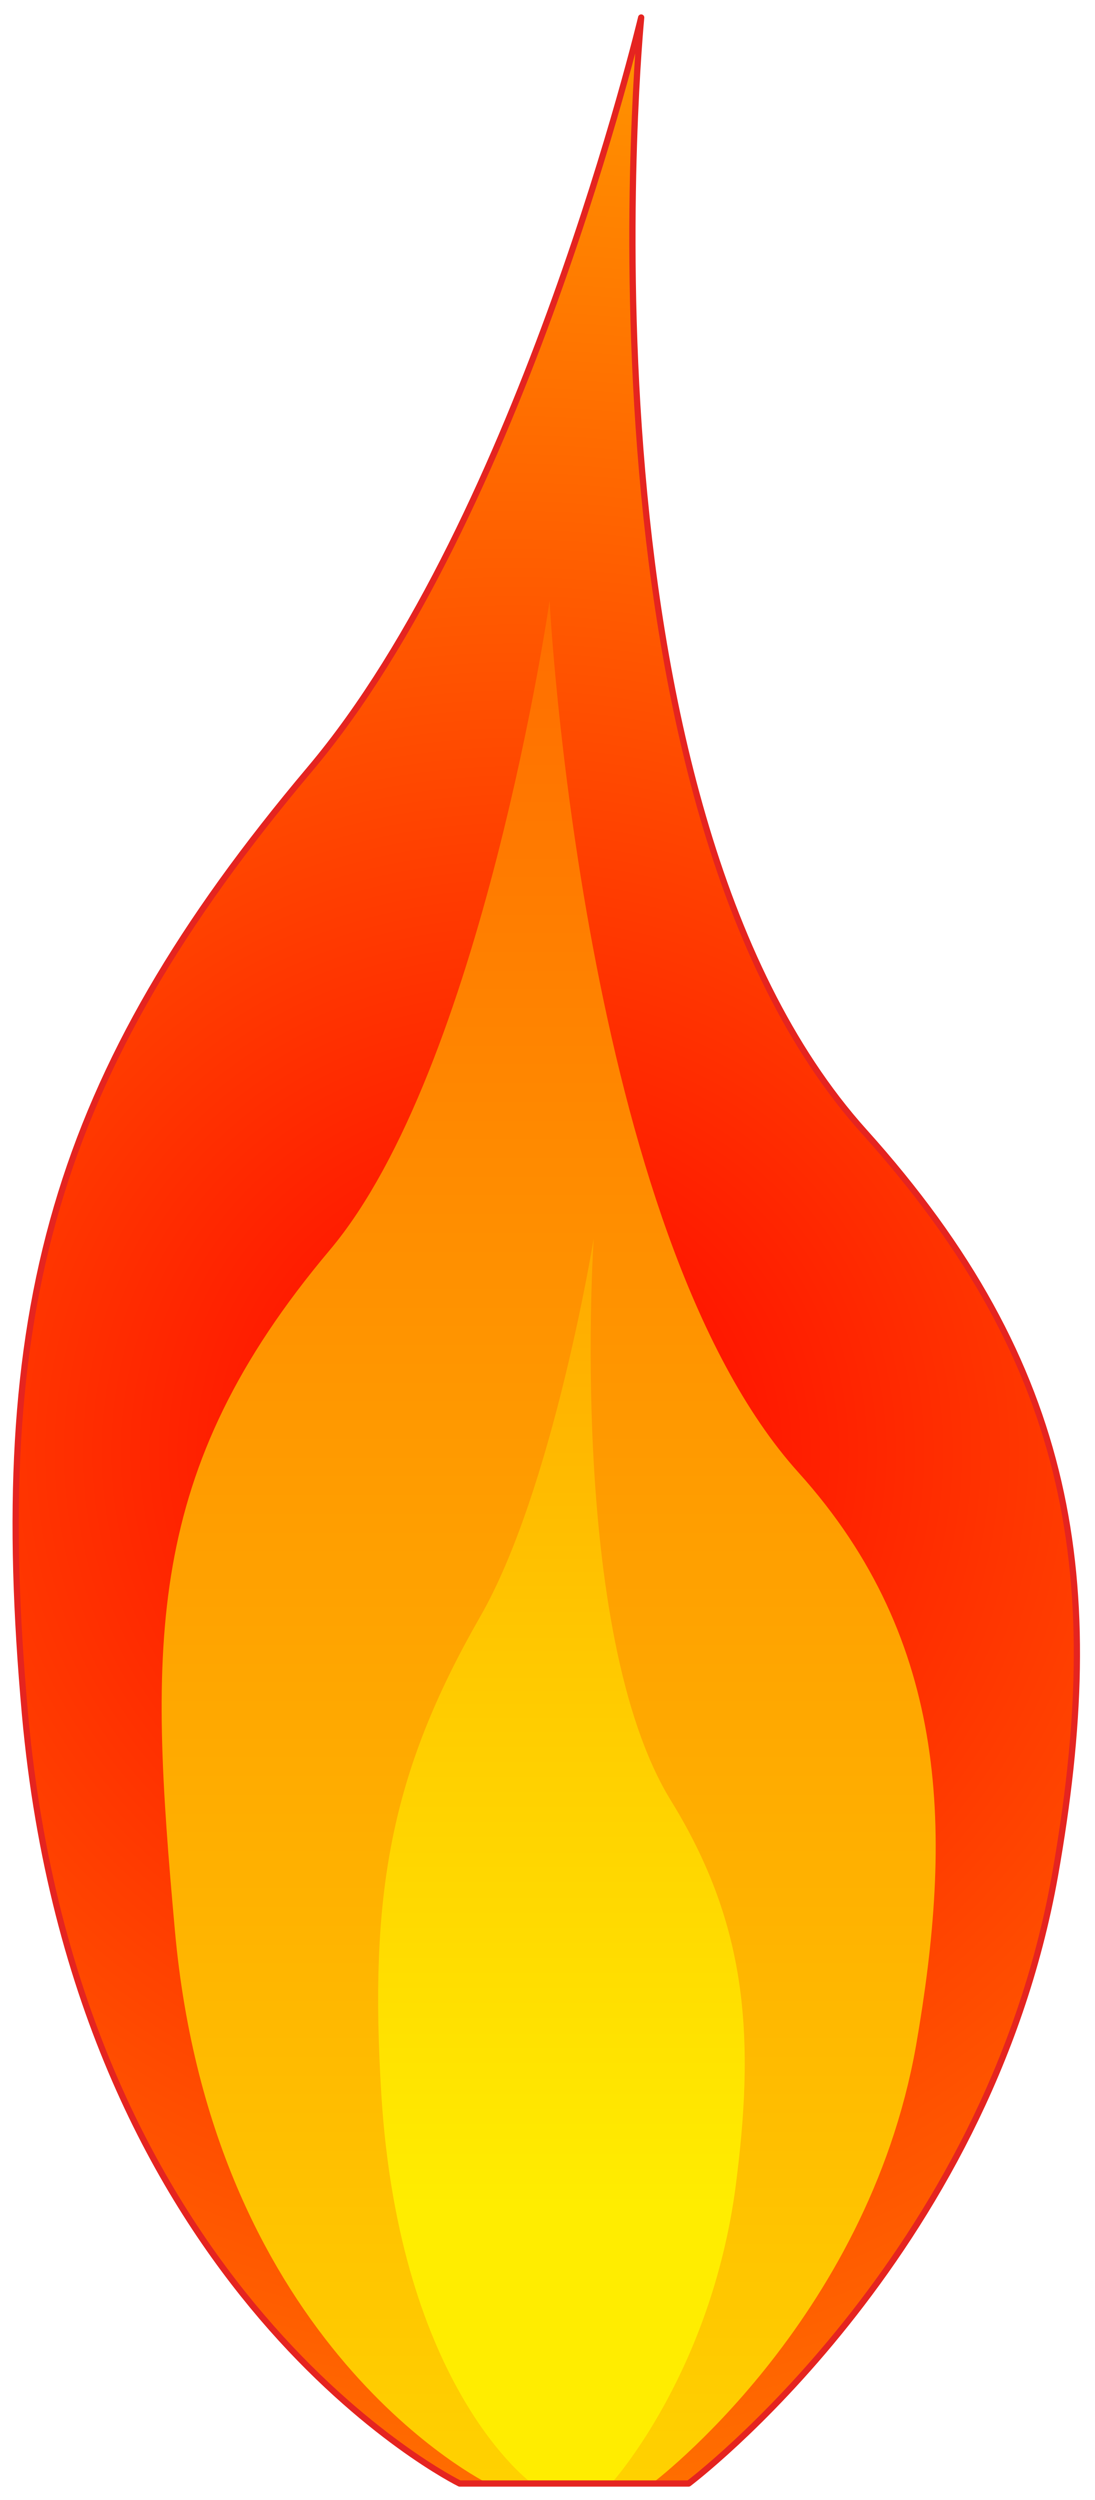 <?xml version="1.0" encoding="utf-8"?>

<!-- Copyright 2016 Siemens AG -->

<!-- Generator: Adobe Illustrator 16.0.4, SVG Export Plug-In . SVG Version: 6.00 Build 0)  -->
<!DOCTYPE svg PUBLIC "-//W3C//DTD SVG 1.1//EN" "http://www.w3.org/Graphics/SVG/1.1/DTD/svg11.dtd">
<svg version="1.1" id="Flame" xmlns="http://www.w3.org/2000/svg" xmlns:xlink="http://www.w3.org/1999/xlink" x="0px" y="0px"
	 width="131.5px" height="300px" viewBox="0 0 131.5 300" enable-background="new 0 0 131.5 300" xml:space="preserve">
<radialGradient id="Shape_Outside_1_" cx="61.616" cy="174.25" r="286.085" gradientUnits="userSpaceOnUse">
	<stop  offset="0" style="stop-color:#FF0000"/>
	<stop  offset="0.496" style="stop-color:#FF7D00"/>
	<stop  offset="0.842" style="stop-color:#FFCD00"/>
	<stop  offset="1" style="stop-color:#FFED00"/>
</radialGradient>
<path id="Shape_Outside_2_" fill="url(#Shape_Outside_1_)" d="M82.7,298H55.2c0,0-45.9-22.5-52.2-92.3
	c-4.3-47.9,3.1-76.5,34.2-113.4C62.7,62.1,77,2.1,77,2.1s-9.2,93.7,26.8,133.7c25.4,28.2,29.1,54.1,22.9,89.2
	C118.5,271.1,82.7,298,82.7,298z"/>
<linearGradient id="Shape_Middle_1_" gradientUnits="userSpaceOnUse" x1="65.904" y1="360.25" x2="65.904" y2="-172.165">
	<stop  offset="0" style="stop-color:#FFED00"/>
	<stop  offset="1" style="stop-color:#FF0000"/>
</linearGradient>
<path id="Shape_Middle_2_" fill="url(#Shape_Middle_1_)" d="M78.3,298H58.6c0,0-33.1-16.2-37.6-66.4c-3.1-34.4-3.8-55,18.6-81.6
	C57.9,128.3,66,72.1,66,72.1s3.9,75.8,29.9,104.6c18.3,20.3,18.5,43.5,14.1,68.8C104.1,278.7,78.3,298,78.3,298z"/>
<linearGradient id="Shape_Inside_1_" gradientUnits="userSpaceOnUse" x1="67.459" y1="-101.749" x2="67.459" y2="264.796">
	<stop  offset="0" style="stop-color:#FF0000"/>
	<stop  offset="0.496" style="stop-color:#FF7D00"/>
	<stop  offset="0.842" style="stop-color:#FFCD00"/>
	<stop  offset="1" style="stop-color:#FFED00"/>
</linearGradient>
<path id="Shape_Inside_2_" fill="url(#Shape_Inside_1_)" d="M73.4,298h-9.5c0,0-15.9-11.4-18.1-46.6c-1.5-24.2,1.1-38.6,11.8-57.3
	c8.8-15.2,13.7-45.5,13.7-45.5s-3.2,47.3,9.3,67.5c8.8,14.3,10.1,27.3,7.9,45C85.8,284.4,73.4,298,73.4,298z"/>
<path id="Outline" fill="none" stroke="#E52420" stroke-width="0.75" stroke-linecap="round" stroke-linejoin="round" stroke-miterlimit="10" d="
	M82.7,298H55.2c0,0-45.9-22.5-52.2-92.3c-4.3-47.9,3.1-76.5,34.2-113.4C62.7,62.1,77,2.1,77,2.1s-9.2,93.7,26.8,133.7
	c25.4,28.2,29.1,54.1,22.9,89.2C118.5,271.1,82.7,298,82.7,298z"/>
</svg>
